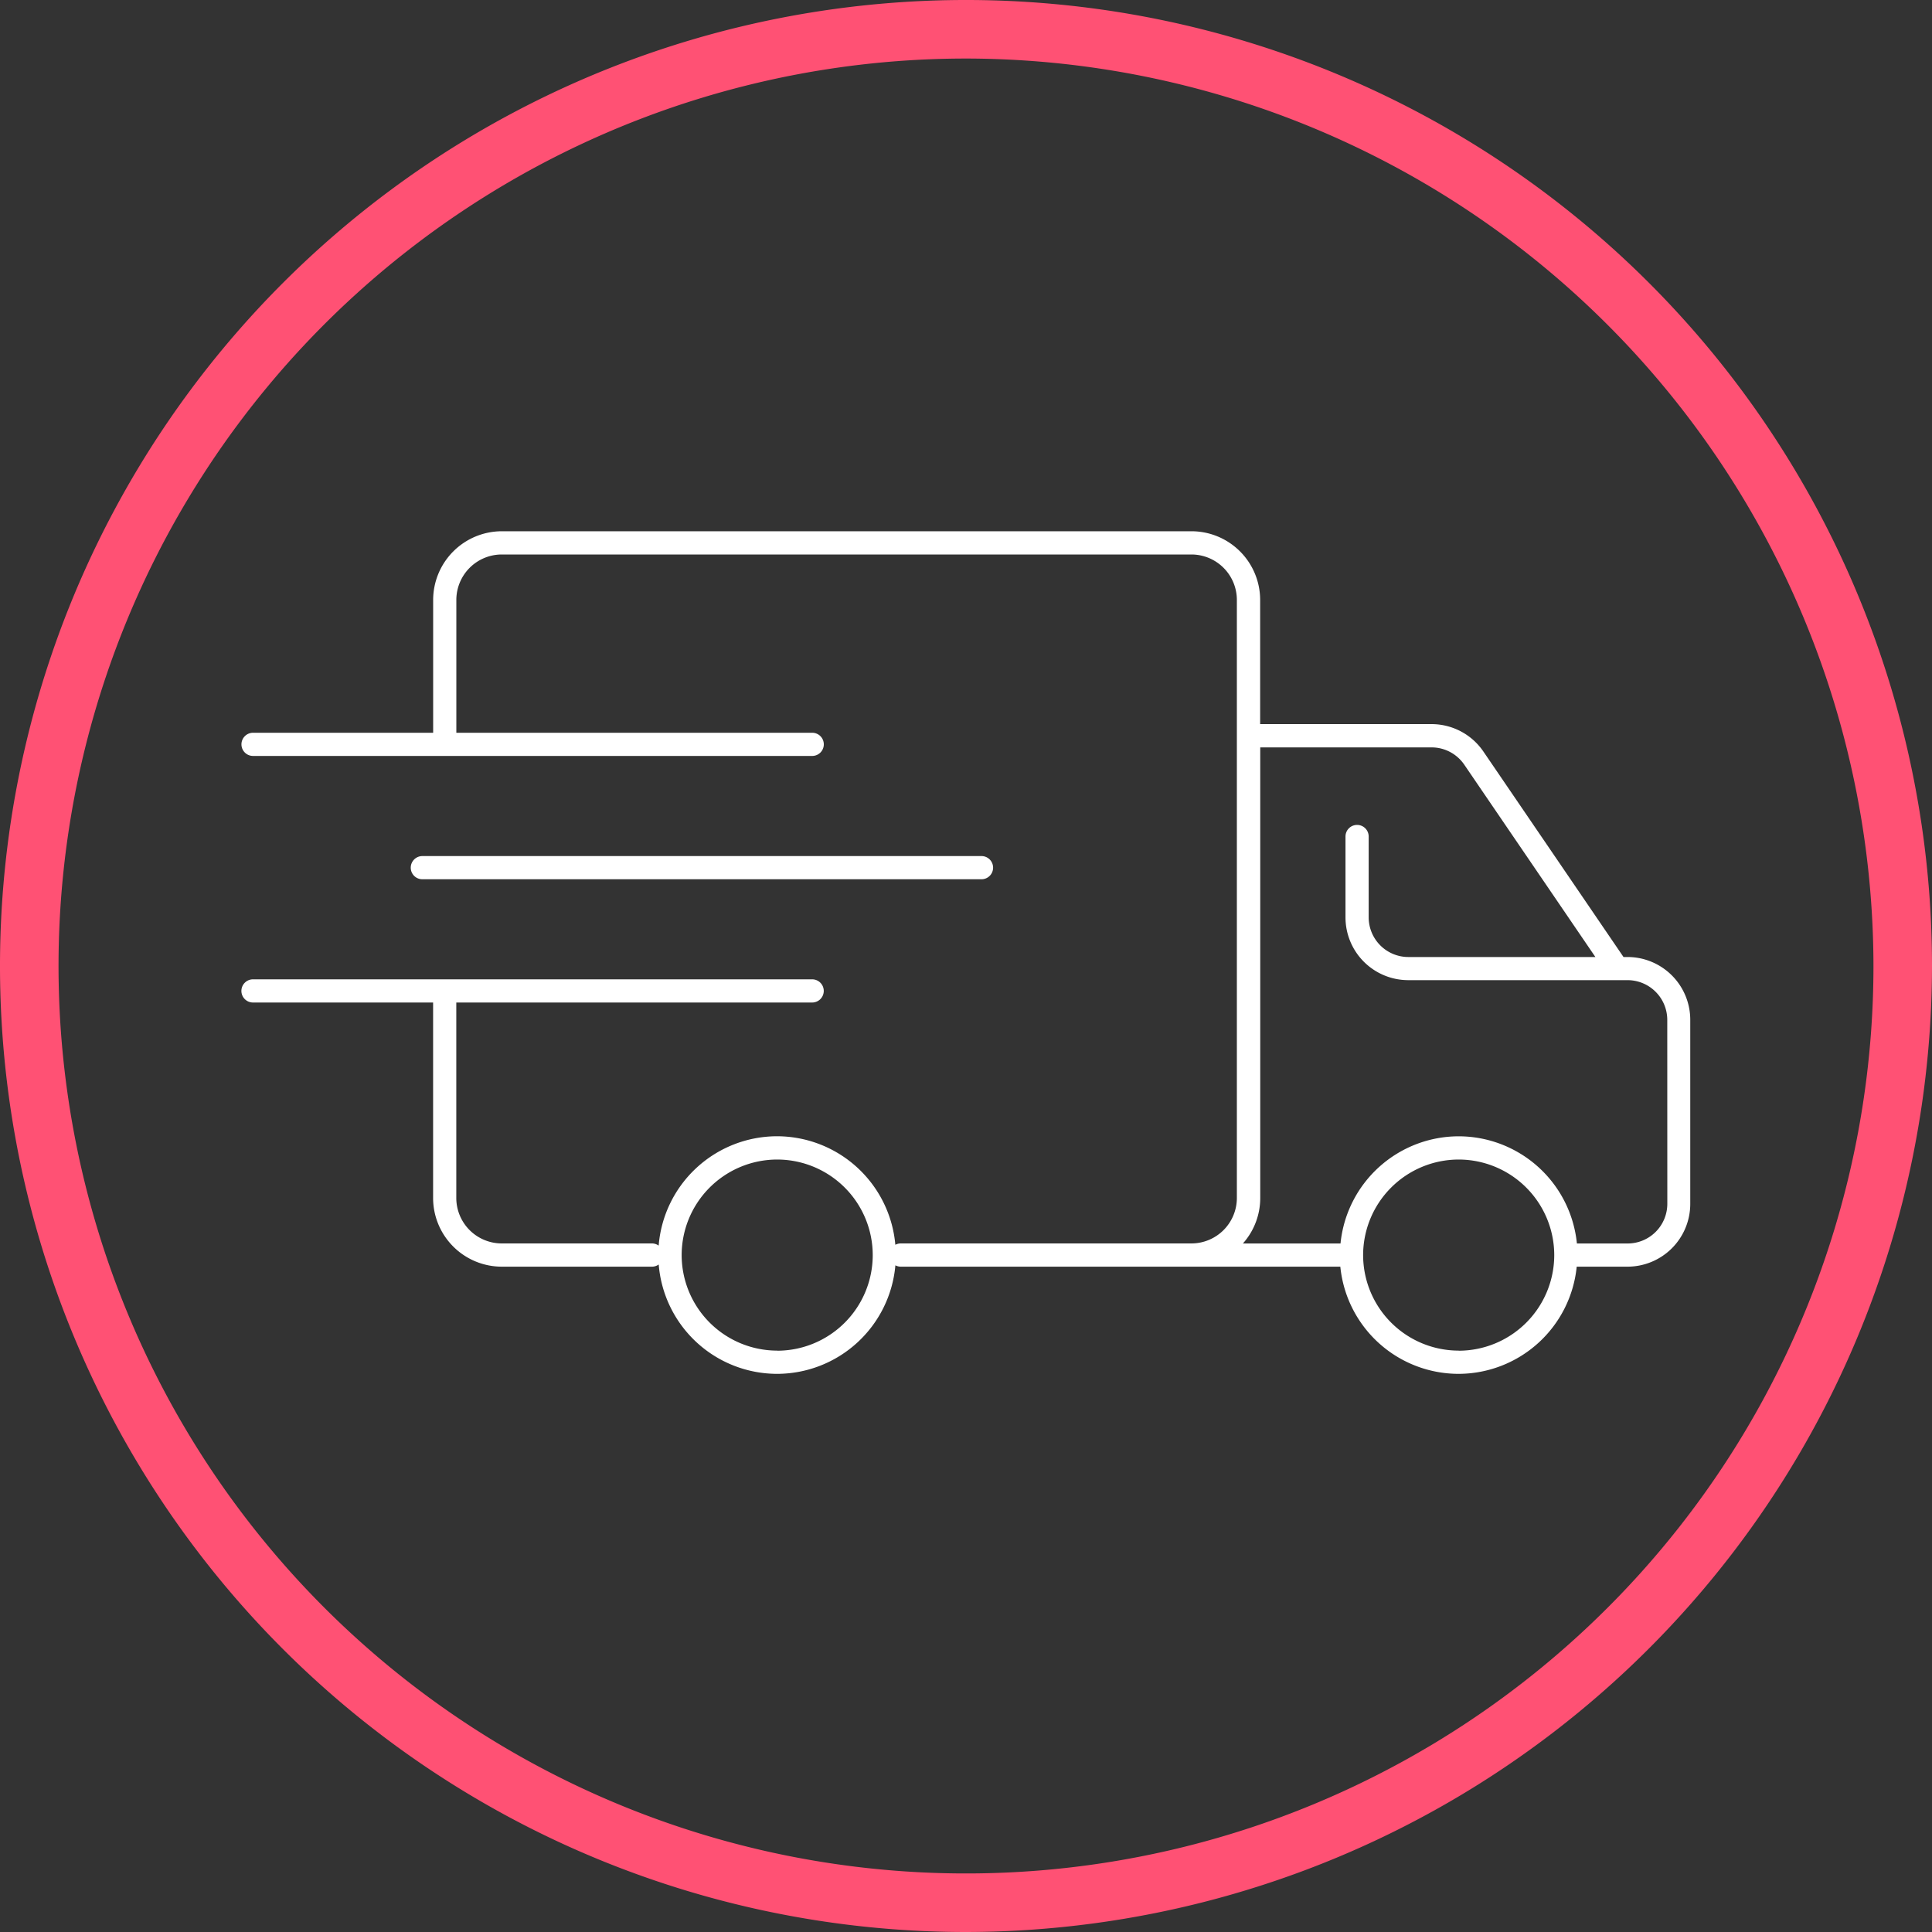 <svg xmlns="http://www.w3.org/2000/svg" width="40" height="40" viewBox="0 0 40 40">
  <rect x="0" y="0" width="40" height="40" fill="#333333" stroke="none"/>
  <g id="Grupo_31406" data-name="Grupo 31406" transform="translate(-873 -4017)">
    <path id="Caminho_931" data-name="Caminho 931" d="M758.256,560.354a20,20,0,1,1,20-20A20.024,20.024,0,0,1,758.256,560.354Zm0-38.788a18.788,18.788,0,1,0,18.788,18.788A18.809,18.809,0,0,0,758.256,521.566Z" transform="translate(134.744 3496.646)" fill="#ff5174"/>
    <g id="Grupo_31380" data-name="Grupo 31380" transform="translate(2381.564 2867.165)">
      <path id="Caminho_24556" data-name="Caminho 24556" d="M-1450.442,1240.586a.24.24,0,0,0,.24-.24.24.24,0,0,0-.24-.24h-11.577a.241.241,0,0,0-.24.24.24.24,0,0,0,.24.24Z" transform="translate(-37.801 -72.547)" fill="#fff"/>
      <path id="Caminho_24557" data-name="Caminho 24557" d="M-1474.865,1169.649h-.086l-2.9-4.253a1.3,1.3,0,0,0-1.076-.569h-3.547v-2.571a1.423,1.423,0,0,0-1.422-1.422h-14.278a1.424,1.424,0,0,0-1.422,1.422v2.75h-3.729a.24.24,0,0,0-.24.24.24.24,0,0,0,.24.24h11.577a.24.24,0,0,0,.24-.24.24.24,0,0,0-.24-.24h-7.368v-2.75a.942.942,0,0,1,.941-.941h14.278a.942.942,0,0,1,.941.941v12.382a.942.942,0,0,1-.941.941h-6.018a.236.236,0,0,0-.112.028,2.462,2.462,0,0,0-2.449-2.247,2.462,2.462,0,0,0-2.451,2.264.238.238,0,0,0-.139-.045h-3.11a.942.942,0,0,1-.941-.941v-4.047h7.368a.24.24,0,0,0,.24-.24.24.24,0,0,0-.24-.24h-11.577a.24.24,0,0,0-.24.24.24.24,0,0,0,.24.24h3.729v4.047a1.423,1.423,0,0,0,1.422,1.422h3.11a.238.238,0,0,0,.139-.045,2.462,2.462,0,0,0,2.451,2.264,2.462,2.462,0,0,0,2.449-2.247.242.242,0,0,0,.112.028h9.1a2.462,2.462,0,0,0,2.447,2.219,2.463,2.463,0,0,0,2.447-2.219h1.051a1.3,1.3,0,0,0,1.3-1.3v-3.807A1.3,1.3,0,0,0-1474.865,1169.649Zm-17.608,8.149a1.98,1.98,0,0,1-1.978-1.978,1.98,1.98,0,0,1,1.978-1.978,1.98,1.98,0,0,1,1.978,1.978A1.98,1.98,0,0,1-1492.474,1177.8Zm14.109,0a1.98,1.98,0,0,1-1.978-1.978,1.981,1.981,0,0,1,1.978-1.978,1.981,1.981,0,0,1,1.979,1.978A1.981,1.981,0,0,1-1478.364,1177.8Zm4.32-3.04a.822.822,0,0,1-.821.822h-1.051a2.463,2.463,0,0,0-2.447-2.219,2.462,2.462,0,0,0-2.447,2.219h-2.021a1.415,1.415,0,0,0,.359-.941v-9.33h3.547a.82.82,0,0,1,.678.359l2.714,3.981h-3.873a.822.822,0,0,1-.821-.821v-1.674a.24.24,0,0,0-.24-.24.24.24,0,0,0-.24.24v1.674a1.3,1.3,0,0,0,1.3,1.3h4.541a.823.823,0,0,1,.821.821Z" transform="translate(0)" fill="#fff"/>
    </g>
  </g>
</svg>
